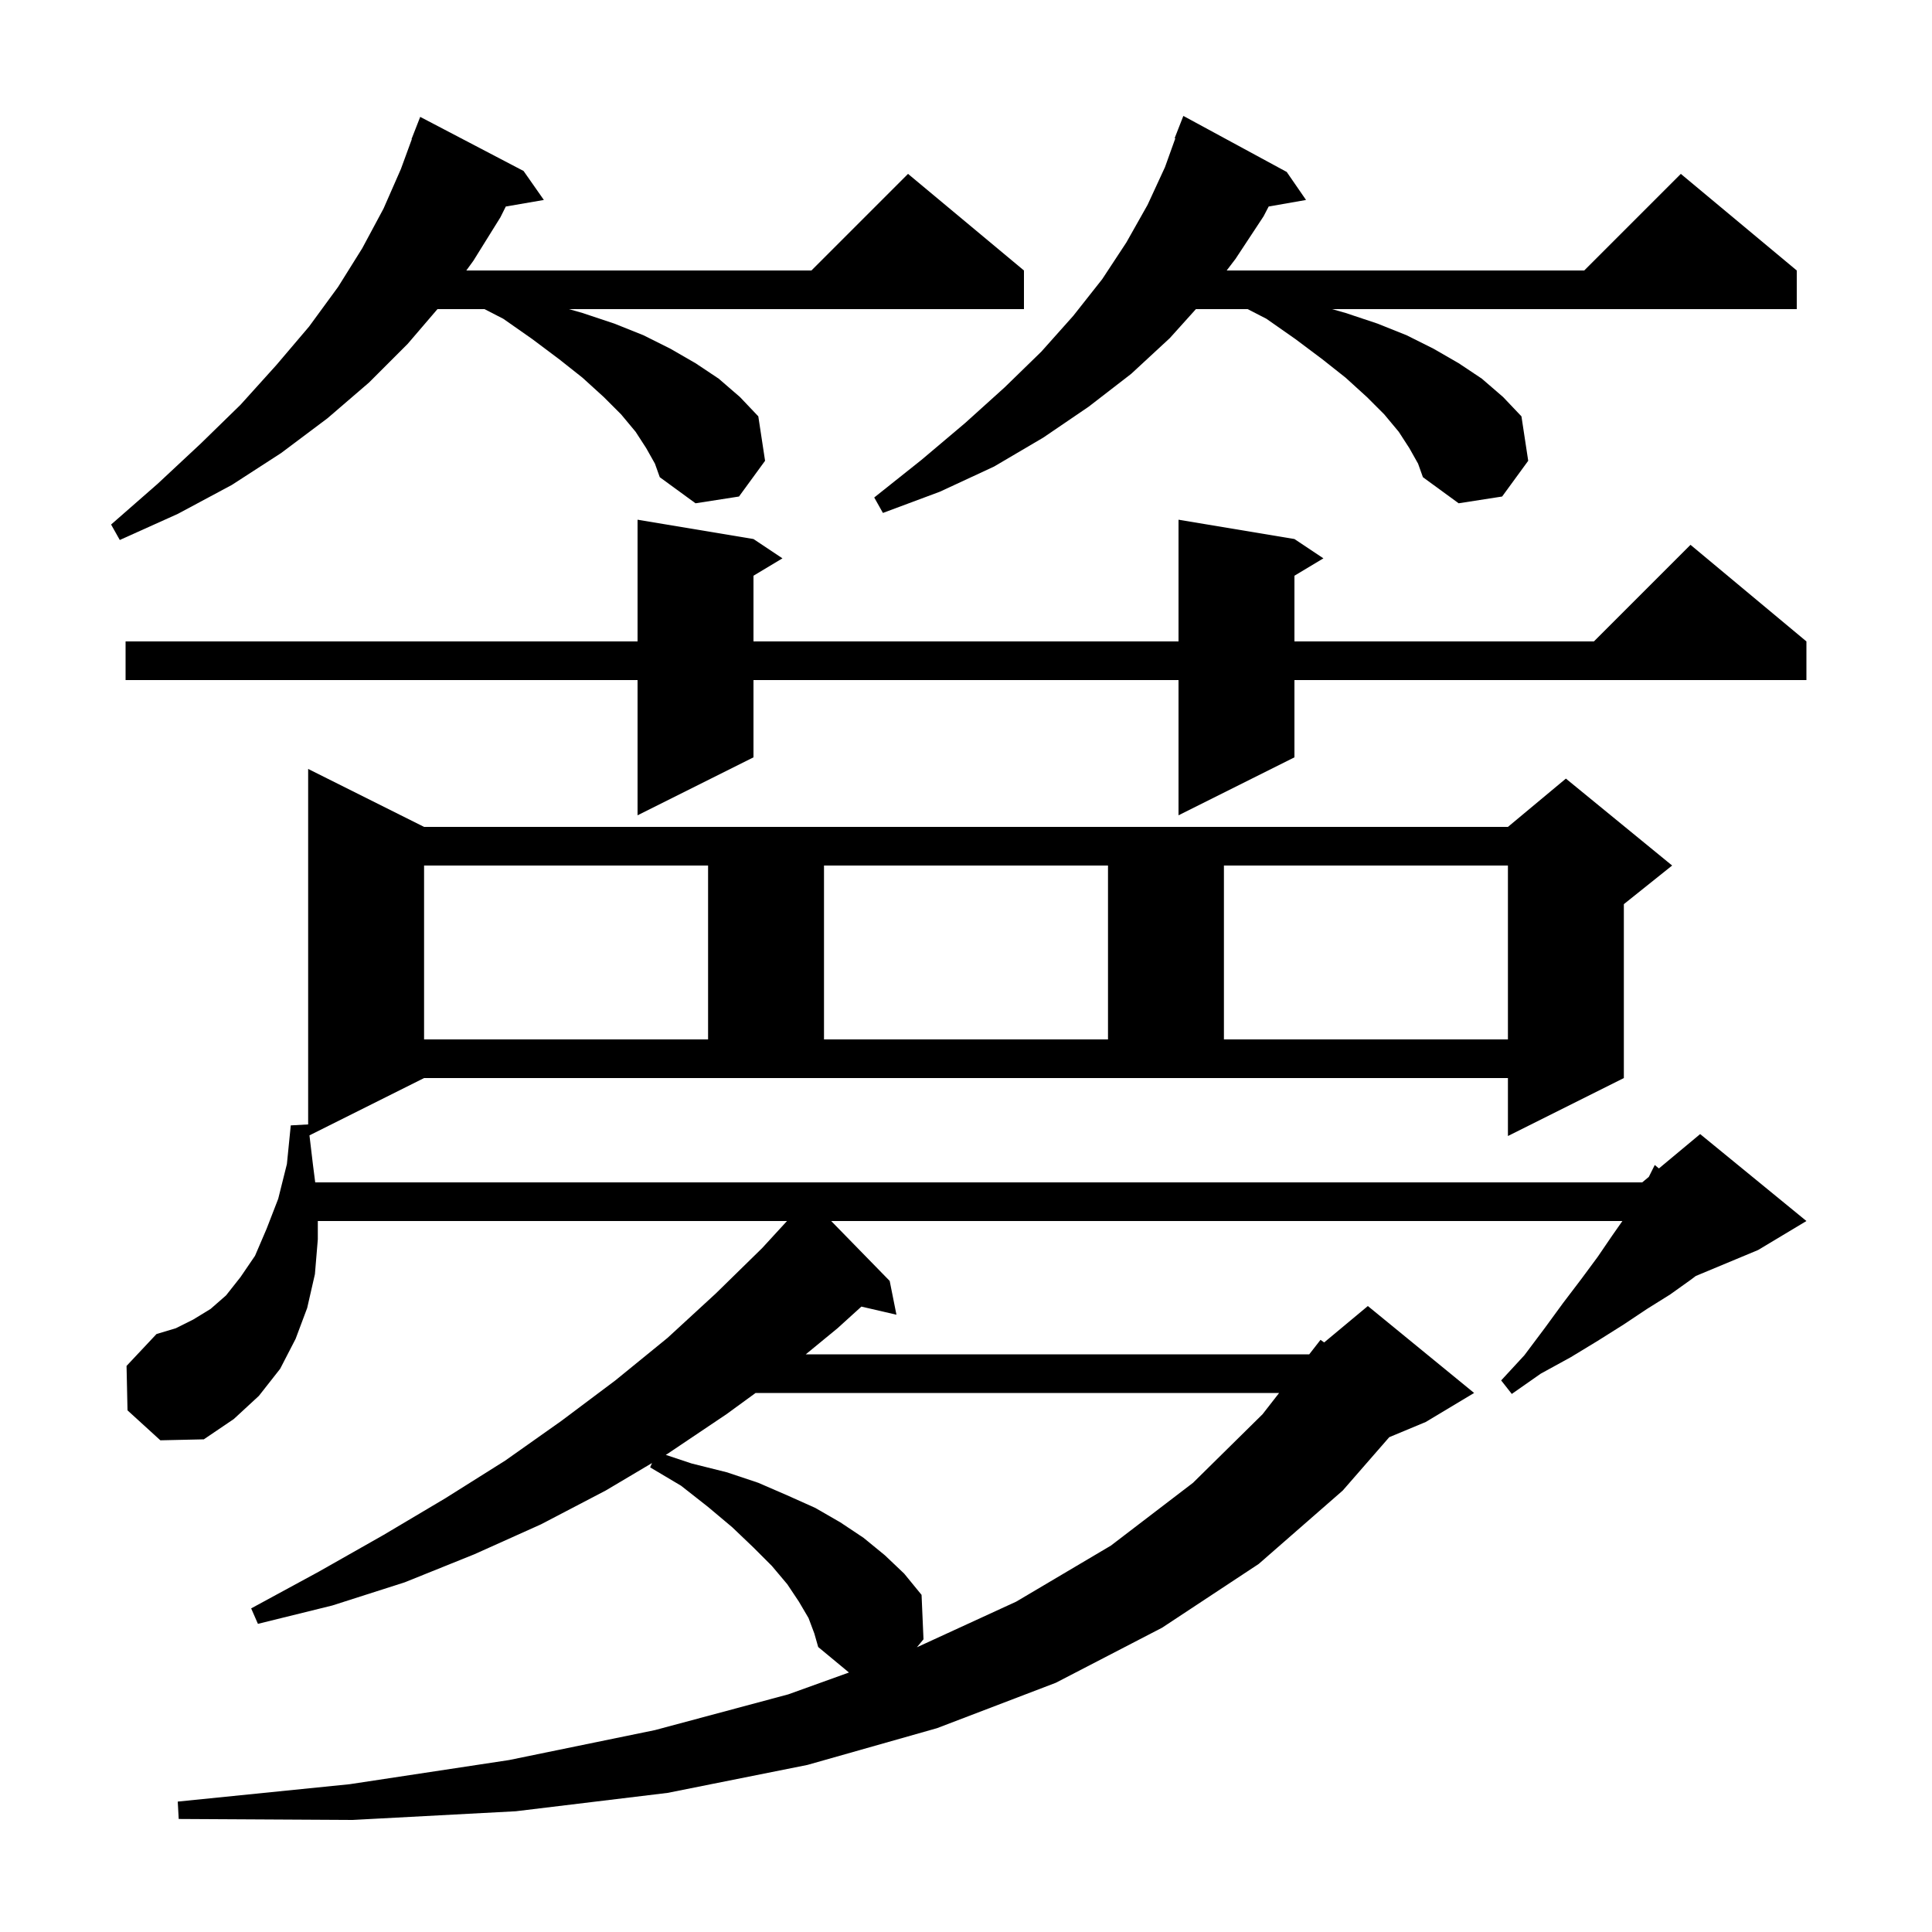 <svg xmlns="http://www.w3.org/2000/svg" xmlns:xlink="http://www.w3.org/1999/xlink" version="1.1" baseProfile="full" viewBox="0 0 200 200" width="200" height="200">
<g fill="black">
<path d="M 32.035 117.533 L 32.4 120.6 L 32.631 122.4 L 170.0 122.4 L 170.686 121.829 L 171.3 120.6 L 171.731 120.957 L 176.0 117.4 L 187.0 126.4 L 182.0 129.4 L 175.55 132.088 L 175.0 132.5 L 172.9 134.0 L 170.5 135.5 L 168.1 137.1 L 165.4 138.8 L 162.6 140.5 L 159.5 142.2 L 156.5 144.3 L 155.4 142.9 L 157.8 140.3 L 159.9 137.5 L 161.8 134.9 L 163.7 132.4 L 165.4 130.1 L 166.9 127.9 L 167.95 126.4 L 86.044 126.4 L 92.1 132.6 L 92.8 136.1 L 89.171 135.258 L 86.7 137.5 L 83.413 140.2 L 135.531 140.2 L 136.7 138.7 L 137.077 138.969 L 141.6 135.2 L 152.6 144.2 L 147.6 147.2 L 143.817 148.776 L 139.0 154.3 L 130.3 161.9 L 120.3 168.5 L 109.3 174.2 L 97.0 178.9 L 83.6 182.7 L 69.1 185.6 L 53.4 187.5 L 36.5 188.4 L 18.5 188.3 L 18.4 186.5 L 36.2 184.7 L 52.7 182.2 L 67.8 179.1 L 81.6 175.4 L 87.884 173.138 L 84.7 170.5 L 84.3 169.1 L 83.7 167.5 L 82.7 165.8 L 81.5 164.0 L 79.9 162.1 L 78.0 160.2 L 75.8 158.1 L 73.3 156.0 L 70.5 153.8 L 67.3 151.9 L 67.496 151.453 L 62.7 154.3 L 56.0 157.8 L 49.1 160.9 L 41.9 163.8 L 34.4 166.2 L 26.7 168.1 L 26.0 166.5 L 33.0 162.7 L 39.7 158.9 L 46.1 155.1 L 52.3 151.2 L 58.1 147.1 L 63.7 142.9 L 69.1 138.5 L 74.1 133.9 L 78.9 129.2 L 81.471 126.4 L 32.9 126.4 L 32.9 128.3 L 32.6 131.9 L 31.8 135.4 L 30.6 138.6 L 29.0 141.7 L 26.8 144.5 L 24.2 146.9 L 21.1 149.0 L 16.6 149.1 L 13.2 146.0 L 13.1 141.4 L 16.2 138.1 L 18.2 137.5 L 20.0 136.6 L 21.8 135.5 L 23.4 134.1 L 24.9 132.2 L 26.4 130.0 L 27.6 127.2 L 28.8 124.1 L 29.7 120.5 L 30.1 116.5 L 31.9 116.4 L 31.9 79.6 L 43.9 85.6 L 156.1 85.6 L 162.1 80.6 L 173.1 89.6 L 168.1 93.6 L 168.1 111.6 L 156.1 117.6 L 156.1 111.6 L 43.9 111.6 Z M 78.219 144.2 L 75.2 146.4 L 69.1 150.5 L 68.92 150.607 L 71.6 151.5 L 75.2 152.4 L 78.5 153.5 L 81.5 154.8 L 84.4 156.1 L 87.0 157.6 L 89.4 159.2 L 91.6 161.0 L 93.6 162.9 L 95.4 165.1 L 95.6 169.7 L 94.917 170.525 L 105.2 165.8 L 115.0 160.0 L 123.5 153.5 L 130.7 146.4 L 132.414 144.2 Z M 43.9 89.6 L 43.9 107.6 L 73.3 107.6 L 73.3 89.6 Z M 85.3 89.6 L 85.3 107.6 L 114.7 107.6 L 114.7 89.6 Z M 126.7 89.6 L 126.7 107.6 L 156.1 107.6 L 156.1 89.6 Z M 134.0 55.8 L 137.0 57.8 L 134.0 59.6 L 134.0 66.4 L 165.0 66.4 L 175.0 56.4 L 187.0 66.4 L 187.0 70.4 L 134.0 70.4 L 134.0 78.4 L 122.0 84.4 L 122.0 70.4 L 78.0 70.4 L 78.0 78.4 L 66.0 84.4 L 66.0 70.4 L 13.0 70.4 L 13.0 66.4 L 66.0 66.4 L 66.0 53.8 L 78.0 55.8 L 81.0 57.8 L 78.0 59.6 L 78.0 66.4 L 122.0 66.4 L 122.0 53.8 Z M 66.9 46.4 L 65.8 44.7 L 64.3 42.9 L 62.5 41.1 L 60.3 39.1 L 57.9 37.2 L 55.1 35.1 L 52.1 33.0 L 50.156 32.0 L 45.286 32.0 L 42.2 35.6 L 38.2 39.6 L 33.9 43.3 L 29.1 46.9 L 24.0 50.2 L 18.4 53.2 L 12.4 55.9 L 11.5 54.3 L 16.3 50.1 L 20.8 45.9 L 24.9 41.9 L 28.6 37.8 L 32.0 33.8 L 35.0 29.7 L 37.5 25.7 L 39.7 21.6 L 41.5 17.5 L 42.631 14.409 L 42.6 14.4 L 43.5 12.1 L 54.2 17.7 L 56.3 20.7 L 52.36 21.379 L 51.8 22.5 L 49.0 27.0 L 48.273 28.0 L 84.0 28.0 L 94.0 18.0 L 106.0 28.0 L 106.0 32.0 L 58.9 32.0 L 60.3 32.4 L 63.6 33.5 L 66.6 34.7 L 69.4 36.1 L 72.0 37.6 L 74.4 39.2 L 76.6 41.1 L 78.5 43.1 L 79.2 47.7 L 76.5 51.4 L 72.0 52.1 L 68.3 49.4 L 67.8 48.0 Z M 145.9 46.4 L 144.8 44.7 L 143.3 42.9 L 141.5 41.1 L 139.3 39.1 L 136.9 37.2 L 134.1 35.1 L 131.1 33.0 L 129.156 32.0 L 123.8 32.0 L 121.1 35.0 L 117.1 38.7 L 112.7 42.1 L 108.0 45.3 L 102.9 48.3 L 97.3 50.9 L 91.4 53.1 L 90.5 51.5 L 95.4 47.6 L 99.9 43.8 L 104.0 40.1 L 107.8 36.4 L 111.1 32.7 L 114.1 28.9 L 116.6 25.1 L 118.8 21.2 L 120.6 17.3 L 121.669 14.321 L 121.6 14.3 L 122.5 12.0 L 133.2 17.8 L 135.2 20.7 L 131.333 21.378 L 130.8 22.4 L 127.9 26.8 L 126.986 28.0 L 164.0 28.0 L 174.0 18.0 L 186.0 28.0 L 186.0 32.0 L 137.9 32.0 L 139.3 32.4 L 142.6 33.5 L 145.6 34.7 L 148.4 36.1 L 151.0 37.6 L 153.4 39.2 L 155.6 41.1 L 157.5 43.1 L 158.2 47.7 L 155.5 51.4 L 151.0 52.1 L 147.3 49.4 L 146.8 48.0 Z " />
</g>
</svg>
